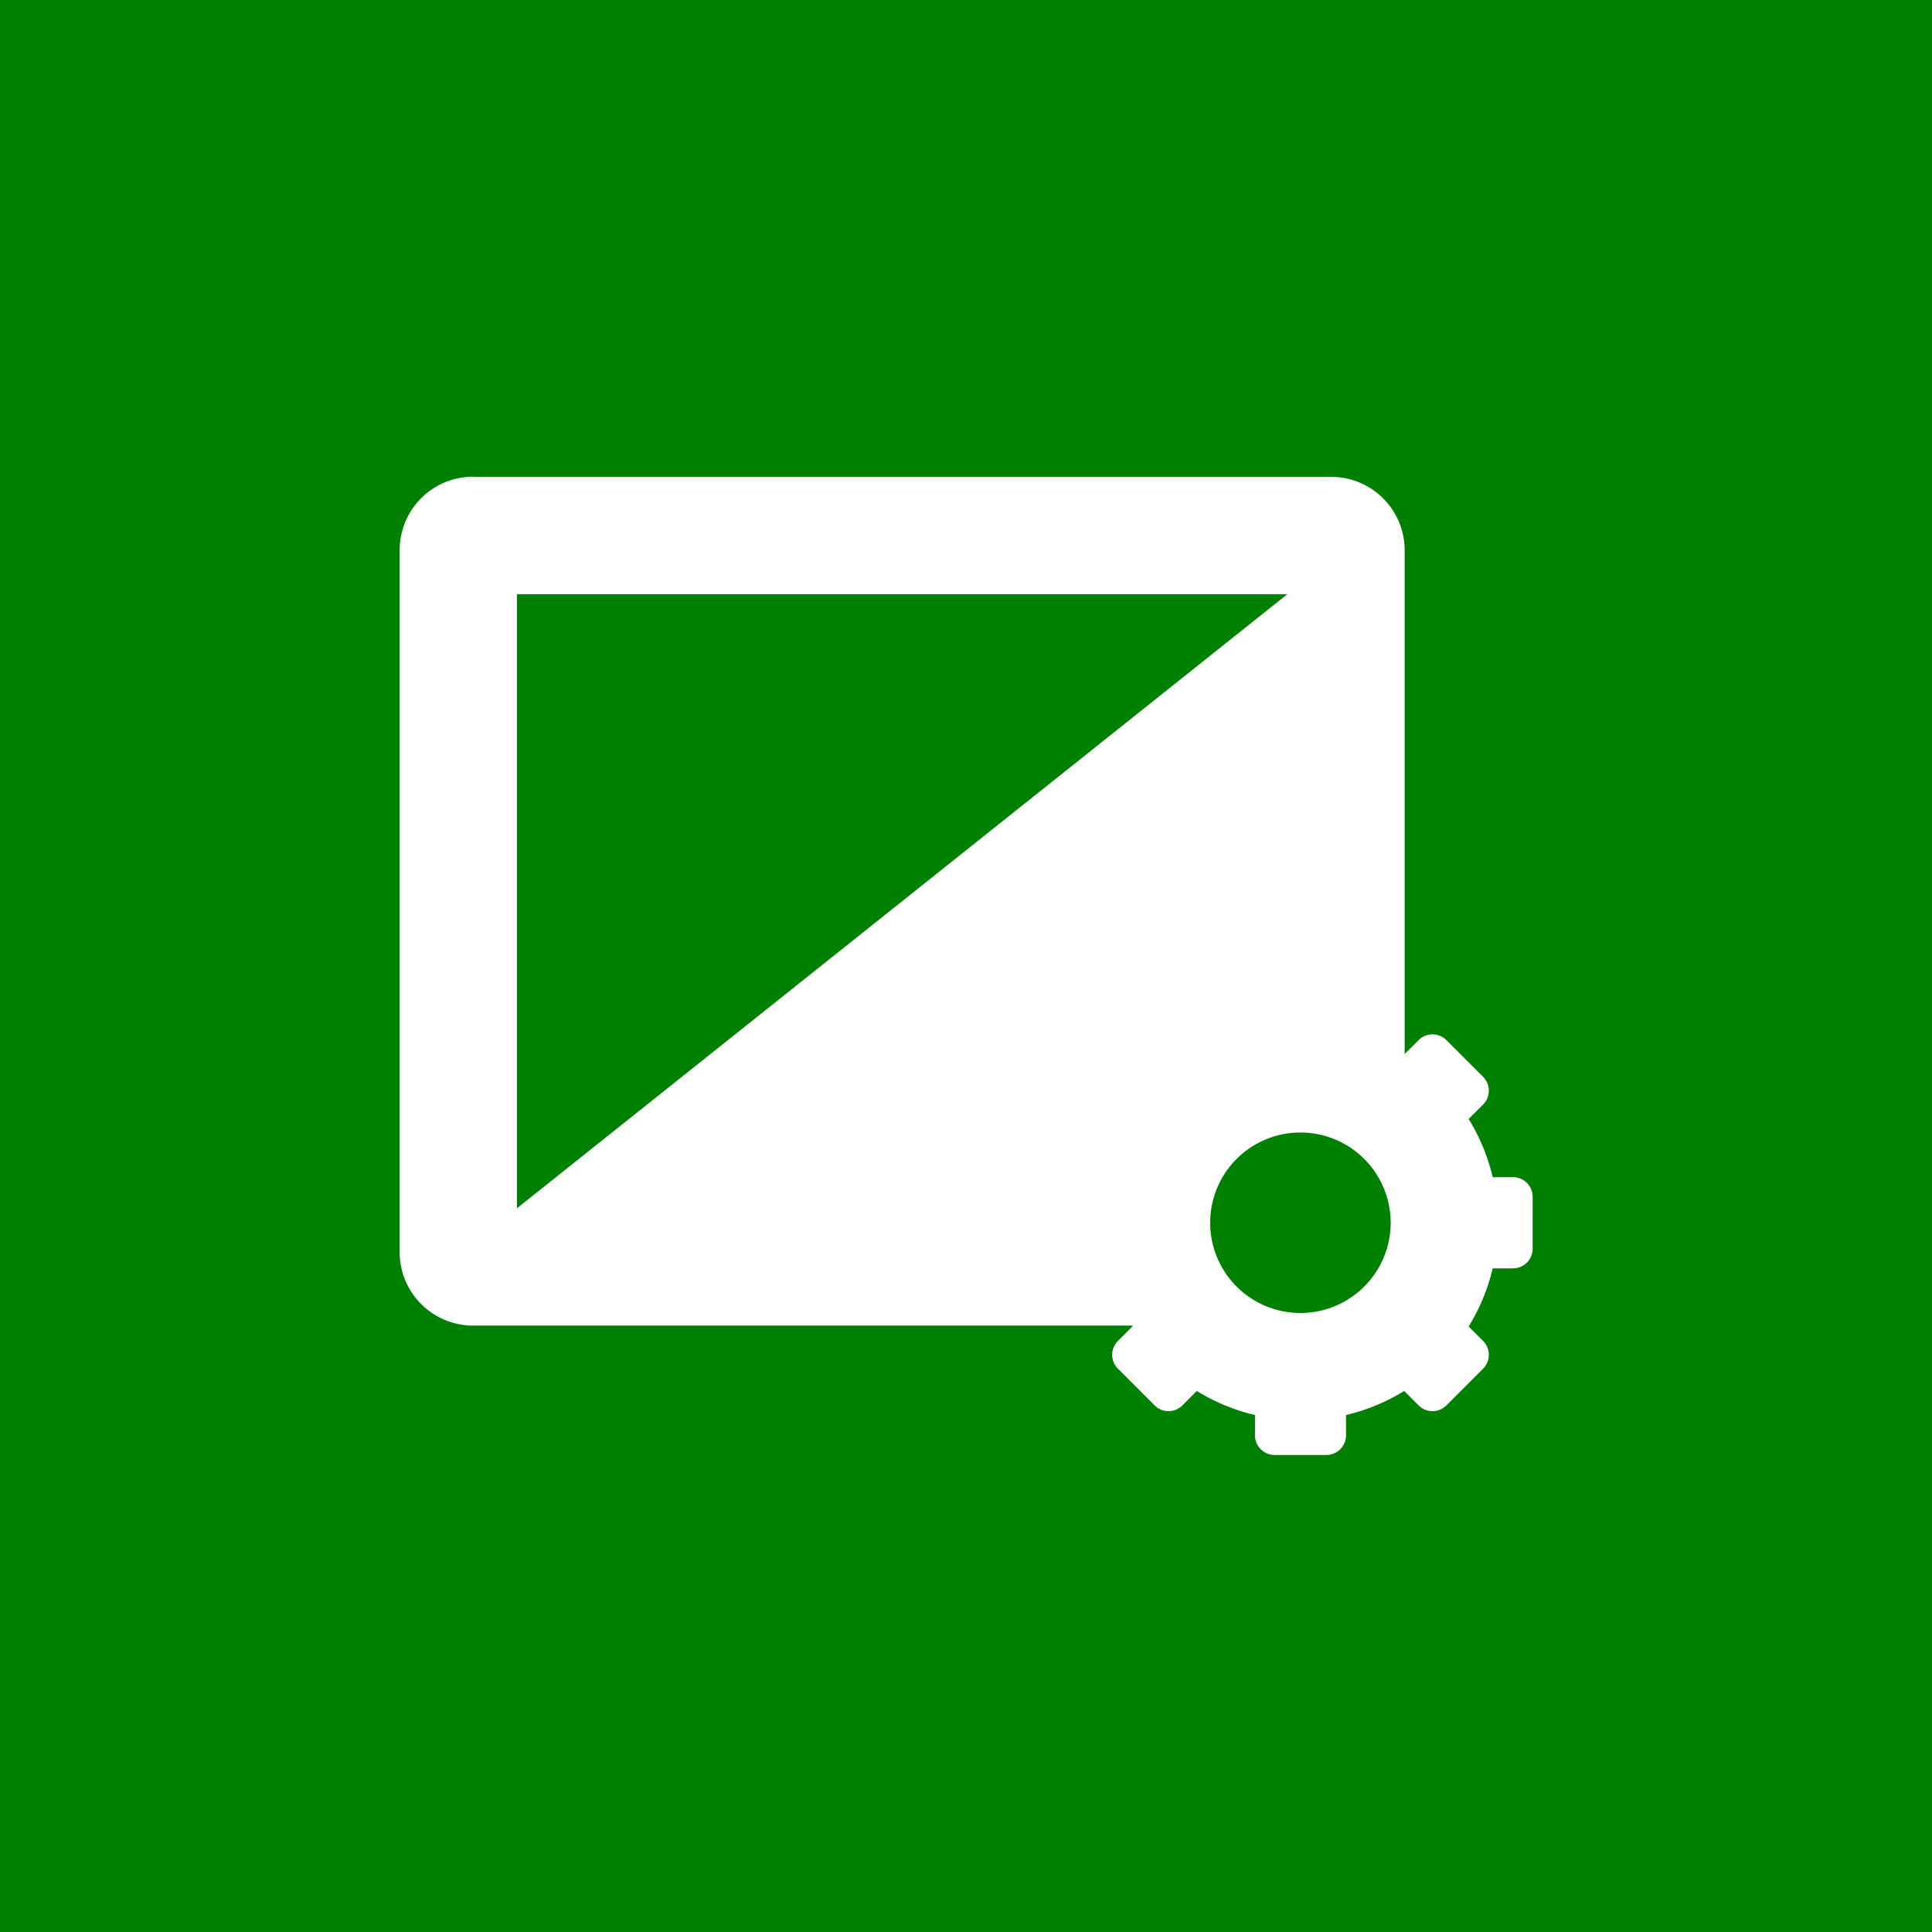 <svg id="Layer_1" data-name="Layer 1" xmlns="http://www.w3.org/2000/svg" viewBox="0 0 122.88 122.88"><defs><style>.cls-1{fill:green;}.cls-1,.cls-2{fill-rule:evenodd;}.cls-2{fill:#fff;}</style></defs><title>50</title><path class="cls-1" d="M837.29,1744.88H960.17v122.88H837.29V1744.88" transform="translate(-837.29 -1744.88)"/><path class="cls-2" d="M920,1816.91a5.74,5.74,0,1,1-5.74,5.74,5.74,5.74,0,0,1,5.74-5.74m-0.83-34.24h-49v39.06Zm-51.76-7.46h54.56a4.67,4.67,0,0,1,4.66,4.66v32.05l0.89-.89a1.25,1.25,0,0,1,1.76,0l2.34,2.34a1.25,1.25,0,0,1,0,1.76l-0.92.92a12.52,12.52,0,0,1,1.53,3.7h1.3a1.25,1.25,0,0,1,1.24,1.24v3.32a1.25,1.25,0,0,1-1.24,1.24h-1.3a12.52,12.52,0,0,1-1.53,3.7l0.92,0.92a1.25,1.25,0,0,1,0,1.76l-2.34,2.34a1.25,1.25,0,0,1-1.76,0l-0.92-.92a12.52,12.52,0,0,1-3.7,1.53v1.3a1.25,1.25,0,0,1-1.24,1.24h-3.31a1.25,1.25,0,0,1-1.24-1.24v-1.3a12.51,12.51,0,0,1-3.7-1.53l-0.92.92a1.25,1.25,0,0,1-1.76,0l-2.34-2.34a1.25,1.25,0,0,1,0-1.76l0.92-.92,0-.06H867.37a4.67,4.67,0,0,1-4.66-4.66v-44.66A4.67,4.67,0,0,1,867.37,1775.2Z" transform="translate(-837.29 -1744.88)"/></svg>